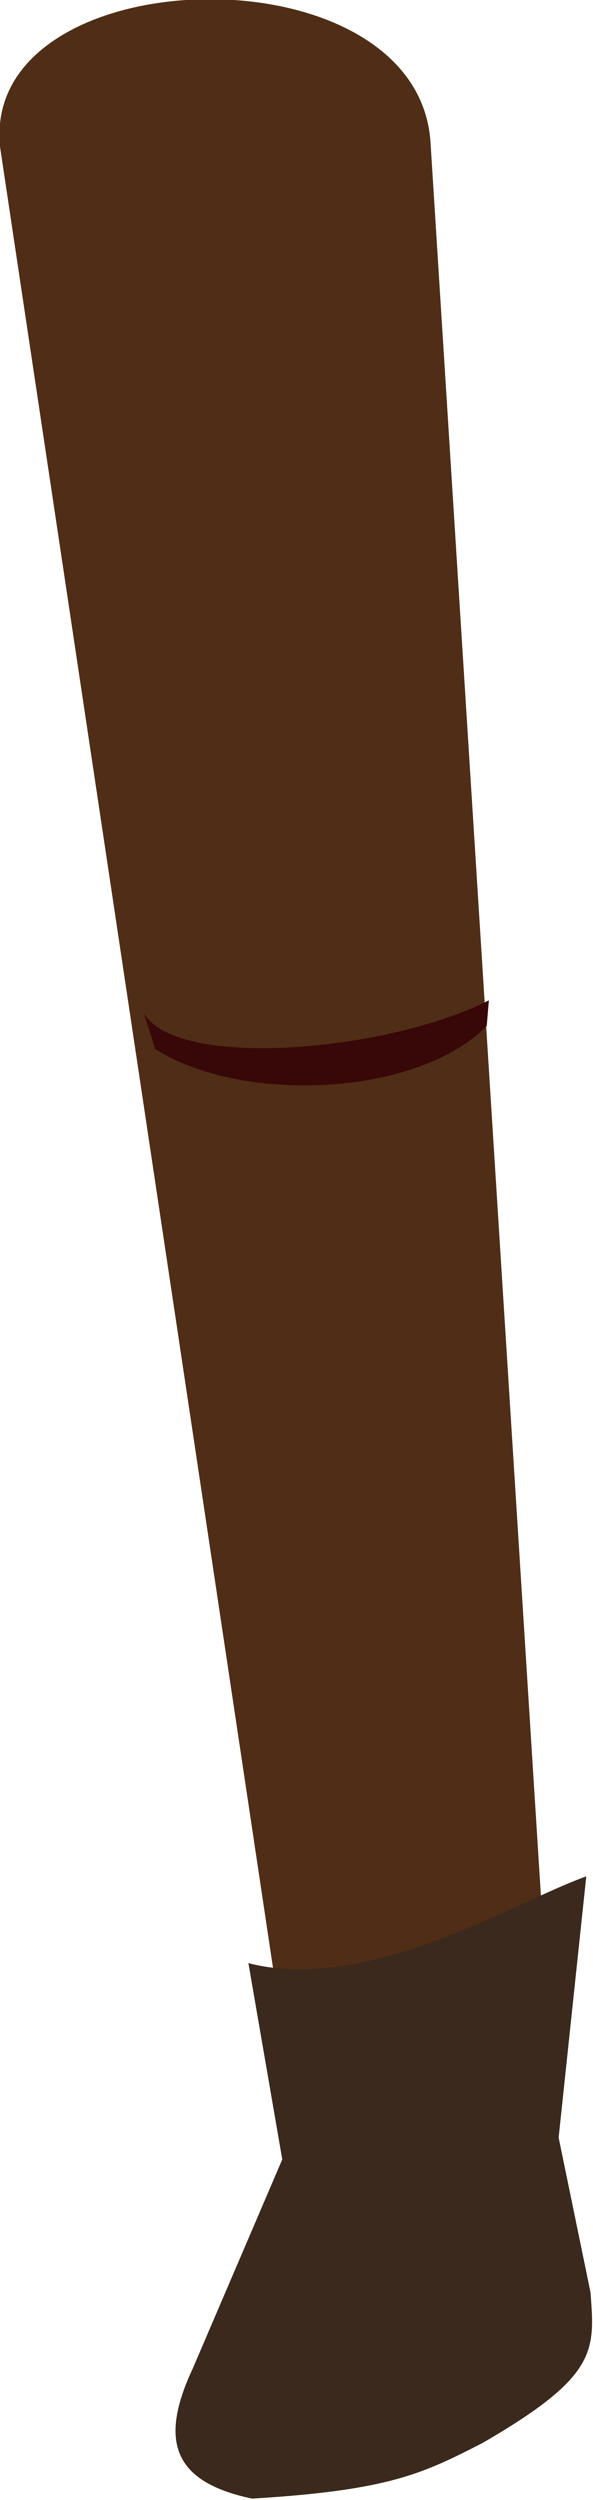<?xml version="1.0" encoding="UTF-8" standalone="no"?>
<svg
   xmlns:dc="http://purl.org/dc/elements/1.1/"
   xmlns:cc="http://creativecommons.org/ns#"
   xmlns:rdf="http://www.w3.org/1999/02/22-rdf-syntax-ns#"
   xmlns:svg="http://www.w3.org/2000/svg"
   xmlns="http://www.w3.org/2000/svg"
   xmlns:sodipodi="http://sodipodi.sourceforge.net/DTD/sodipodi-0.dtd"
   xmlns:inkscape="http://www.inkscape.org/namespaces/inkscape"
   inkscape:export-ydpi="241.905"
   inkscape:export-xdpi="241.905"
   inkscape:export-filename="C:\Users\260862\Desktop\bartender.png"
   width="33.402mm"
   height="140.732mm"
   viewBox="0 0 33.402 140.732"
   version="1.1"
   id="svg8"
   inkscape:version="1.0 (4035a4fb49, 2020-05-01)"
   sodipodi:docname="noga2.svg">
  <defs
     id="defs2">
    <clipPath
       clipPathUnits="userSpaceOnUse"
       id="clipPath4045">
      <path
         style="fill:none;stroke:#000000;stroke-width:0.265px;stroke-linecap:butt;stroke-linejoin:miter;stroke-opacity:1"
         d="M 87.197,57.598 C 88.696,71.31 86.336,84.021 68.798,92.797 L 14.4,175.728 -18.399,142.395 27.466,50.665 Z"
         id="path4047"
         sodipodi:nodetypes="cccccc" />
    </clipPath>
  </defs>
  <sodipodi:namedview
     inkscape:guide-bbox="true"
     showguides="true"
     id="base"
     pagecolor="#ffffff"
     bordercolor="#666666"
     borderopacity="1.0"
     inkscape:pageopacity="0.0"
     inkscape:pageshadow="2"
     inkscape:zoom="0.63221632"
     inkscape:cx="-509.42397"
     inkscape:cy="-59.577937"
     inkscape:document-units="mm"
     inkscape:current-layer="layer4"
     inkscape:document-rotation="0"
     showgrid="false"
     inkscape:snap-others="true"
     inkscape:object-nodes="true"
     inkscape:snap-global="false"
     inkscape:window-width="1920"
     inkscape:window-height="1001"
     inkscape:window-x="-9"
     inkscape:window-y="-9"
     inkscape:window-maximized="1" />
  <g
     transform="translate(-108.303,-154.123)"
     inkscape:label="noga1"
     id="layer6"
     inkscape:groupmode="layer" />
  <g
     sodipodi:insensitive="true"
     transform="translate(-108.303,-154.123)"
     inkscape:label="noga2"
     id="layer7"
     inkscape:groupmode="layer">
    <g
       transform="matrix(1.13,0.123,-0.131,0.995,39.048,-14.712)"
       id="g3222"
       inkscape:transform-center-x="-9.4432134"
       inkscape:transform-center-y="63.601735">
      <path
         sodipodi:nodetypes="ccccc"
         style="fill:#502d16;stroke:none;stroke-width:0.265px;stroke-linecap:butt;stroke-linejoin:miter;stroke-opacity:1"
         d="m 121.457,278.502 -12.439,1.562 -28.229,-111.965 c -2.349,-10.583 19.321,-13.954 21.122,-2.848 z"
         id="path3150-8"
         inkscape:transform-center-x="-6.4664385"
         inkscape:transform-center-y="54.330535" />
      <path
         style="fill:#3a291c;fill-opacity:1;stroke:none;stroke-width:0.265px;stroke-linecap:butt;stroke-linejoin:miter;stroke-opacity:1"
         d="m 104.716,267.804 2.933,10.741 -3.043,12.193 c -1.23,4.342 -0.165,6.468 3.75,6.908 6.709,-1.295 8.24,-2.442 10.972,-4.505 5.238,-4.432 4.924,-5.817 4.327,-9.059 l -2.565,-8.434 -0.331,-14.735 c -3.183,1.724 -9.92,7.889 -16.042,6.89 z"
         id="path855-9-6"
         sodipodi:nodetypes="ccccccccc" />
      <path
         sodipodi:nodetypes="ccccc"
         id="path1685-96-6"
         d="m 93.436,215.454 c 1.996,2.968 12.236,0.667 16.872,-2.814 l 0.061,1.442 c -3.053,4.462 -11.66,5.806 -16.145,3.3 z"
         style="fill:#380808;fill-opacity:1;stroke:none;stroke-width:0.356px;stroke-linecap:butt;stroke-linejoin:miter;stroke-opacity:1" />
    </g>
  </g>
  <g
     transform="translate(-108.303,-154.123)"
     inkscape:label="korpus"
     id="layer8"
     inkscape:groupmode="layer" />
  <g
     transform="translate(-108.303,-154.123)"
     inkscape:label="reka2"
     id="layer5"
     inkscape:groupmode="layer" />
  <g
     transform="translate(-108.303,-154.123)"
     inkscape:label="reka1"
     id="layer4"
     inkscape:groupmode="layer" />
  <g
     transform="translate(-108.303,-154.123)"
     inkscape:label="glowa"
     id="layer3"
     inkscape:groupmode="layer" />
</svg>
